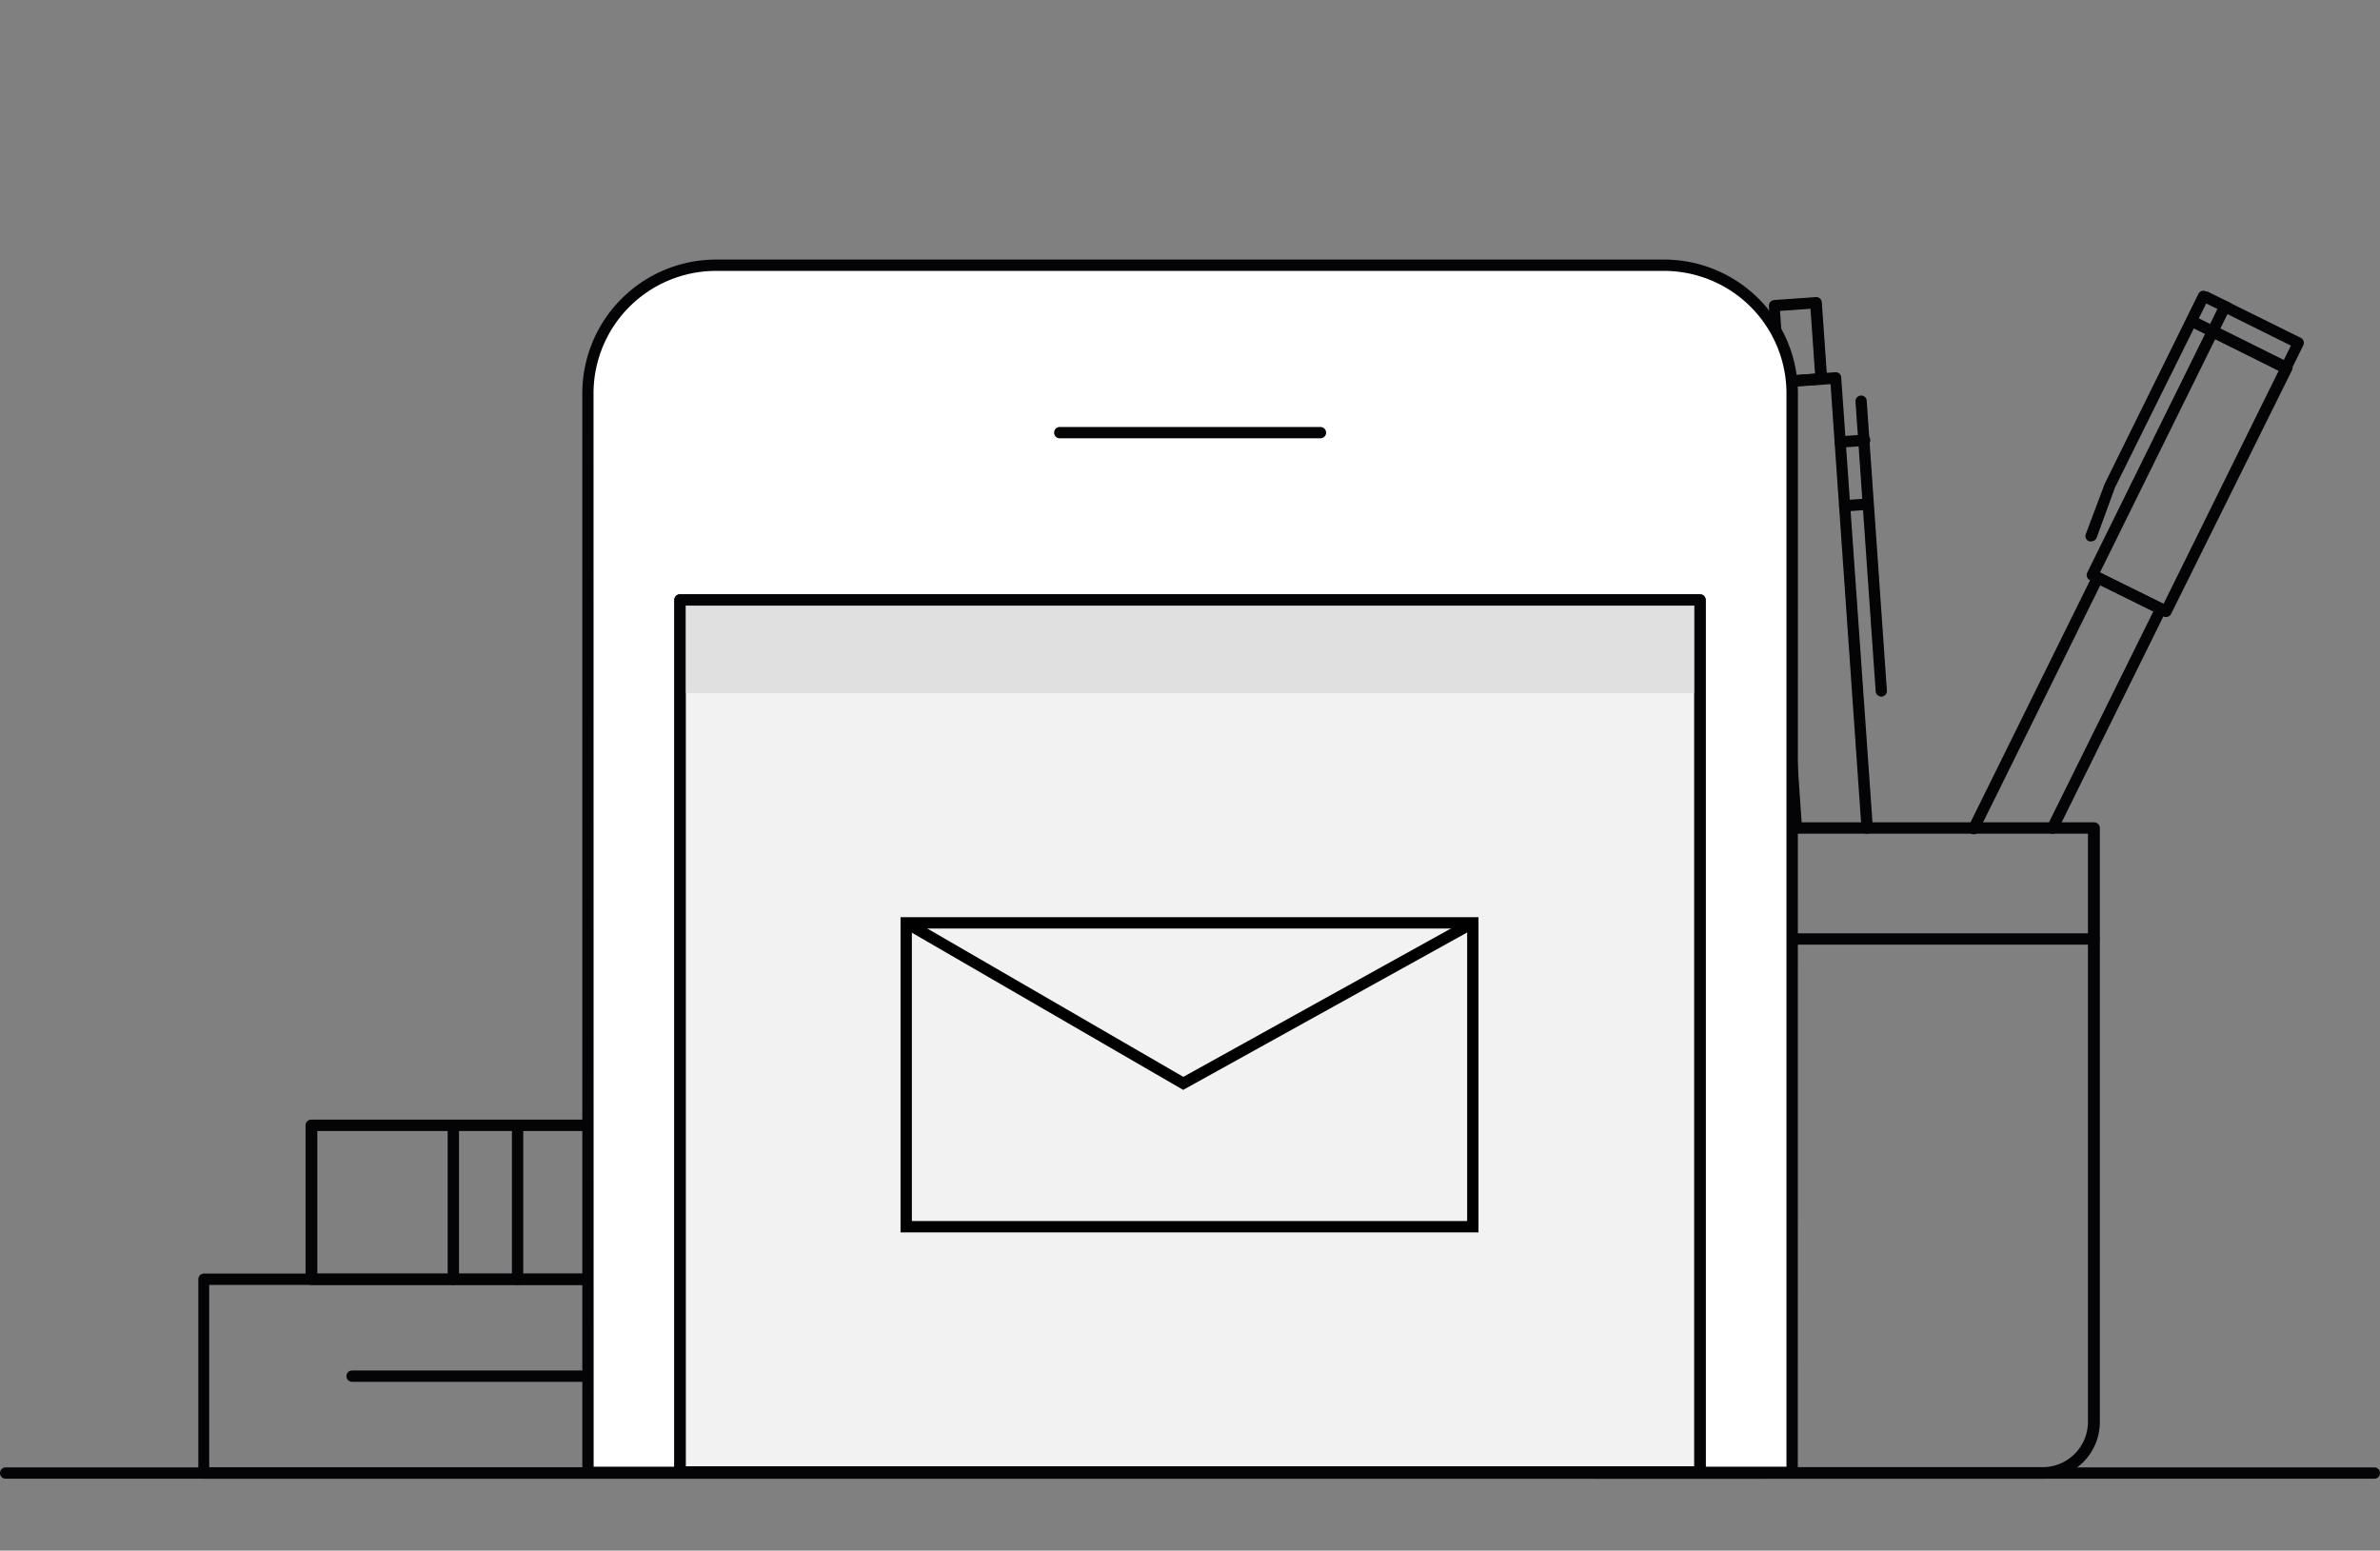 <?xml version="1.0" encoding="UTF-8" standalone="no"?>
<svg
   xmlns:dc="http://purl.org/dc/elements/1.1/"
   xmlns:cc="http://creativecommons.org/ns#"
   xmlns:rdf="http://www.w3.org/1999/02/22-rdf-syntax-ns#"
   xmlns:svg="http://www.w3.org/2000/svg"
   xmlns="http://www.w3.org/2000/svg"
   xmlns:sodipodi="http://sodipodi.sourceforge.net/DTD/sodipodi-0.dtd"
   xmlns:inkscape="http://www.inkscape.org/namespaces/inkscape"
   id="Layer_1"
   data-name="Layer 1"
   viewBox="0 0 210 136.8"
   version="1.1"
   sodipodi:docname="email.svg"
   inkscape:version="0.92.2 5c3e80d, 2017-08-06">
  <rect x="0" y="0" width="210" height="136.8" fill="#808080" stroke="none"/>
  <sodipodi:namedview
     pagecolor="#ffffff"
     bordercolor="#666666"
     borderopacity="1"
     objecttolerance="10"
     gridtolerance="10"
     guidetolerance="10"
     inkscape:pageopacity="0"
     inkscape:pageshadow="2"
     inkscape:window-width="1440"
     inkscape:window-height="856"
     id="namedview4181"
     showgrid="false"
     inkscape:zoom="3.3236086"
     inkscape:cx="50.975839"
     inkscape:cy="40.866985"
     inkscape:window-x="0"
     inkscape:window-y="0"
     inkscape:window-maximized="1"
     inkscape:current-layer="layer1" />
  <defs
     id="defs4084">
    <style
       id="style4082">.cls-1{fill:#040406;}.cls-2{fill:#fff;}.cls-3{fill:#f2f2f3;}.cls-4{fill:#e0e0e0;}.cls-5{fill:#231f20;}</style>
  </defs>
  <title
     id="title4086">Artboard 172</title>
  <path
     class="cls-1"
     d="M181.1,73.56a.5.5,0,0,1-.45-.72L190,53.94l-4.68-2.31L174.62,73.27a.5.5,0,1,1-.89-.44l10.91-22.09a.5.5,0,0,1,.67-.23l5.57,2.75a.5.5,0,0,1,.23.67l-9.56,19.35A.5.5,0,0,1,181.1,73.56Z"
     id="path4088" />
  <path
     class="cls-1"
     d="M191.12,54.44a.5.5,0,0,1-.22-.05l-6.5-3.21a.5.5,0,0,1-.23-.67L194.79,29a.5.5,0,0,1,.29-.25.49.49,0,0,1,.38,0L202,32a.5.5,0,0,1,.23.67L191.57,54.16a.5.5,0,0,1-.29.25Zm-5.83-3.93,5.61,2.77,10.17-20.59-5.61-2.77Z"
     id="path4090" />
  <path
     class="cls-1"
     d="M201.74,33a.5.5,0,0,1-.22-.05L195,29.69a.5.5,0,0,1,.44-.89l6.05,3,.65-1.31-6.05-3a.5.5,0,1,1,.44-.89L203,29.8a.5.5,0,0,1,.23.67l-1.09,2.21a.5.5,0,0,1-.29.25Z"
     id="path4092" />
  <path
     class="cls-1"
     d="M195.24,29.74a.5.5,0,0,1-.45-.72l1.09-2.21a.5.5,0,0,1,.89.44l-1.09,2.21A.5.5,0,0,1,195.24,29.74Z"
     id="path4094" />
  <path
     class="cls-1"
     d="M184.5,47.76a.48.48,0,0,1-.17,0,.5.5,0,0,1-.29-.64l1.67-4.44L194,25.88a.5.5,0,0,1,.89.44L186.62,43,185,47.44A.5.5,0,0,1,184.5,47.76Z"
     id="path4096" />
  <path
     class="cls-1"
     d="M196.52,27.63a.5.5,0,0,1-.22-.05l-1.9-.94a.5.5,0,0,1,.44-.89l1.9.94a.5.5,0,0,1-.22.94Z"
     id="path4098" />
  <path
     class="cls-1"
     d="M195.24,29.74a.5.5,0,0,1-.22-.05l-1.52-.75a.5.5,0,0,1,.44-.89l1.52.75a.5.5,0,0,1-.22.94Z"
     id="path4100" />
  <path
     class="cls-1"
     d="M164.75,73.56a.5.5,0,0,1-.5-.46l-2.73-39.21-5.21.36L159,73a.5.5,0,0,1-.46.53.49.49,0,0,1-.53-.46l-2.74-39.27a.5.5,0,0,1,.46-.53l6.2-.43a.48.48,0,0,1,.53.46L165.25,73a.5.5,0,0,1-.46.53Z"
     id="path4102" />
  <path
     class="cls-1"
     d="M157,34.19a.49.49,0,0,1-.33-.12.5.5,0,0,1-.17-.34L156.08,27a.5.5,0,0,1,.46-.53l3.68-.26a.49.49,0,0,1,.36.12.5.5,0,0,1,.17.34l.47,6.72a.5.5,0,0,1-.46.53l-3.68.26Zm.06-6.76.4,5.73,2.69-.19-.4-5.73Z"
     id="path4104" />
  <path
     class="cls-1"
     d="M166,61.46a.5.5,0,0,1-.5-.46l-1.78-25.57a.5.5,0,0,1,.46-.53.48.48,0,0,1,.53.46l1.78,25.57a.5.5,0,0,1-.46.53Z"
     id="path4106" />
  <path
     class="cls-1"
     d="M162.38,39.49a.5.5,0,0,1,0-1l2.11-.15a.5.5,0,1,1,.07,1l-2.11.15Z"
     id="path4108" />
  <path
     class="cls-1"
     d="M162.77,45.12a.5.5,0,0,1,0-1l1.69-.12a.5.5,0,0,1,.07,1l-1.69.12Z"
     id="path4110" />
  <path
     class="cls-1"
     d="M153.3,73.55a.5.5,0,0,1-.48-.39l-4-18.15a4,4,0,0,0-2.06-2.7.5.5,0,1,1,.46-.88,5,5,0,0,1,2.57,3.37l4,18.15a.5.5,0,0,1-.38.59Z"
     id="path4112" />
  <path
     class="cls-1"
     d="M140.87,73.55a.5.5,0,0,1-.49-.39L137,57.59a5,5,0,0,1,.93-4.13.5.5,0,1,1,.79.61,4,4,0,0,0-.75,3.31l3.4,15.56a.5.5,0,0,1-.38.59Z"
     id="path4114" />
  <path
     class="cls-1"
     d="M137.84,54.36a.5.5,0,0,1-.48-.36l-4.64-15.93a.5.5,0,0,1,.05-.39.49.49,0,0,1,.32-.23L145,34.86a.49.49,0,0,1,.39.08.5.5,0,0,1,.21.34L148,51.69a.5.5,0,0,1-.39.56l-9.66,2.11Zm-4-16.06,4.36,15,8.75-1.91-2.28-15.43Z"
     id="path4116" />
  <path
     class="cls-1"
     d="M136,37.72a.5.5,0,0,1-.49-.39l-.89-4.08a.5.5,0,0,1,.38-.59l6.21-1.36a.49.49,0,0,1,.37.07.49.49,0,0,1,.22.31l.89,4.08a.5.5,0,0,1-.38.59l-6.21,1.35Zm-.3-4.19.68,3.11,5.24-1.14L141,32.38Z"
     id="path4118" />
  <path
     class="cls-1"
     d="M180.25,130.46H140.93a5,5,0,0,1-5-5V73.05a.5.5,0,0,1,.5-.5h48.35a.5.5,0,0,1,.5.5v52.39A5,5,0,0,1,180.25,130.46ZM136.91,73.55v51.89a4,4,0,0,0,4,4h39.32a4,4,0,0,0,4-4V73.55Z"
     id="path4120" />
  <path
     class="cls-1"
     d="M184.77,83.34H136.41a.5.5,0,1,1,0-1h48.35a.5.5,0,1,1,0,1Z"
     id="path4122" />
  <path
     class="cls-1"
     d="M155.64,130.46H18a.5.5,0,0,1-.5-.5v-17.1a.5.5,0,0,1,.5-.5H155.64a.5.5,0,0,1,.5.5V130A.5.5,0,0,1,155.64,130.46Zm-137.18-1H155.15v-16.1H18.46Z"
     id="path4124" />
  <path
     class="cls-1"
     d="M143.8,113.36H27.46a.5.5,0,0,1-.5-.5V99.28a.5.5,0,0,1,.5-.5H143.8a.5.5,0,0,1,.5.5v13.58A.5.5,0,0,1,143.8,113.36ZM28,112.37H143.3V99.78H28Z"
     id="path4126" />
  <path
     class="cls-1"
     d="M40,113.36a.5.5,0,0,1-.5-.5V99.28a.5.5,0,1,1,1,0v13.58A.5.5,0,0,1,40,113.36Z"
     id="path4128" />
  <path
     class="cls-1"
     d="M45.67,113.36a.5.5,0,0,1-.5-.5V99.28a.5.5,0,0,1,1,0v13.58A.5.5,0,0,1,45.67,113.36Z"
     id="path4130" />
  <path
     class="cls-1"
     d="M131.22,113.36a.5.5,0,0,1-.5-.5V99.28a.5.5,0,0,1,1,0v13.58A.5.5,0,0,1,131.22,113.36Z"
     id="path4132" />
  <path
     class="cls-1"
     d="M125.59,113.36a.5.5,0,0,1-.5-.5V99.28a.5.5,0,0,1,1,0v13.58A.5.5,0,0,1,125.59,113.36Z"
     id="path4134" />
  <path
     class="cls-1"
     d="M103.27,106.57H54.82a.5.5,0,0,1,0-1h48.44a.5.5,0,0,1,0,1Z"
     id="path4136" />
  <path
     class="cls-1"
     d="M119,121.91H31.07a.5.5,0,0,1,0-1H119a.5.5,0,1,1,0,1Z"
     id="path4138" />
  <path
     class="cls-2"
     d="M158.13,34.7a11.33,11.33,0,0,0-11.3-11.3H63.17a11.33,11.33,0,0,0-11.3,11.3v95.2H158.13Z"
     id="path4140" />
  <path
     class="cls-1"
     d="M158.63,130.4H51.38V34.7a11.81,11.81,0,0,1,11.8-11.8h83.66a11.81,11.81,0,0,1,11.8,11.8Zm-106.25-1H157.63V34.7a10.81,10.81,0,0,0-10.8-10.8H63.17a10.81,10.81,0,0,0-10.8,10.8Z"
     id="path4142" />
  <path
     class="cls-1"
     d="M116.51,38.67h-23a.5.5,0,1,1,0-1h23a.5.5,0,1,1,0,1Z"
     id="path4144" />
  <rect
     class="cls-3"
     x="60"
     y="52.93"
     width="90"
     height="76.93"
     id="rect4146" />
  <path
     class="cls-1"
     d="M150,130.37H60a.5.5,0,0,1-.5-.5V52.93a.5.5,0,0,1,.5-.5h90a.5.5,0,0,1,.5.5v76.93A.5.5,0,0,1,150,130.37Zm-89.5-1h89V53.43h-89Z"
     id="path4148" />
  <rect
     class="cls-4"
     x="60"
     y="52.93"
     width="90"
     height="8.21"
     id="rect4150" />
  <path
     class="cls-1"
     d="M150,130.37H60a.5.5,0,0,1-.5-.5V52.93a.5.5,0,0,1,.5-.5h90a.5.5,0,0,1,.5.5v76.93A.5.5,0,0,1,150,130.37Zm-89.5-1h89V53.43h-89Z"
     id="path4152" />
  <path
     class="cls-1"
     d="M209.5,130.46H.5a.5.5,0,0,1,0-1h209a.5.5,0,1,1,0,1Z"
     id="path4154" />
  <path
     class="cls-5"
     d="M77.75,93.07l-1.55.51a.9.9,0,0,1-.27,0,.54.54,0,0,1-.54-.54.57.57,0,0,1,.44-.54l1.82-.63a2.38,2.38,0,0,1,.68-.14h0a.61.61,0,0,1,.62.62v10a.62.62,0,0,1-.62.63.63.63,0,0,1-.62-.63Z"
     id="path4156" />
  <path
     class="cls-5"
     d="M78.37,103.15a.73.73,0,0,1-.72-.73V93.21l-1.42.46a1,1,0,0,1-.3.05.65.65,0,0,1-.64-.64.66.66,0,0,1,.51-.63l1.82-.63a2.48,2.48,0,0,1,.71-.15h0a.71.71,0,0,1,.72.72v10A.72.72,0,0,1,78.37,103.15Zm-.52-10.22v9.49a.53.53,0,0,0,.52.53.52.52,0,0,0,.52-.53v-10a.51.51,0,0,0-.52-.52h0a2.29,2.29,0,0,0-.65.14l-1.82.63c-.25.09-.38.24-.38.44a.45.45,0,0,0,.44.44.81.81,0,0,0,.24,0Z"
     id="path4158" />
  <path
     class="cls-5"
     d="M81.58,101.8l3.78-3.34c1.71-1.52,2.31-2.37,2.31-3.48a2.12,2.12,0,0,0-2.23-2.12,3.31,3.31,0,0,0-2.75,1.61.58.58,0,0,1-1-.35.55.55,0,0,1,.13-.35,4.19,4.19,0,0,1,3.75-2A3.19,3.19,0,0,1,89,94.87v0c0,1.61-.85,2.61-2.8,4.3l-3,2.63h5.37a.57.57,0,1,1,0,1.14H81.91a.59.59,0,0,1-.63-.59A.72.72,0,0,1,81.58,101.8Z"
     id="path4160" />
  <path
     class="cls-5"
     d="M88.57,103.07H81.91a.69.69,0,0,1-.73-.69.81.81,0,0,1,.34-.66l3.78-3.34C87,96.86,87.57,96,87.57,95a2,2,0,0,0-2.13-2,3.18,3.18,0,0,0-2.67,1.58.66.66,0,0,1-.54.26.67.67,0,0,1-.67-.67.65.65,0,0,1,.15-.41,4.28,4.28,0,0,1,3.83-2.08,3.28,3.28,0,0,1,3.53,3.23v0c0,1.65-.84,2.64-2.84,4.38l-2.76,2.45h5.1a.67.67,0,1,1,0,1.34ZM85.44,92.76A2.2,2.2,0,0,1,87.77,95c0,1.11-.57,2-2.34,3.56l-3.78,3.34a.61.61,0,0,0-.27.51.49.49,0,0,0,.53.49h6.66a.47.47,0,1,0,0-.94H82.95l3.16-2.8c2-1.7,2.77-2.66,2.77-4.23v0a3.09,3.09,0,0,0-3.33-3,4.08,4.08,0,0,0-3.67,2,.45.45,0,0,0-.11.29.48.48,0,0,0,.85.29A3.36,3.36,0,0,1,85.44,92.76Z"
     id="path4162" />
  <path
     class="cls-5"
     d="M90.88,100v0a3,3,0,0,1,2.28-2.72,2.82,2.82,0,0,1-1.9-2.55v0C91.26,93,93,91.74,95,91.74s3.78,1.22,3.78,2.93v0a2.82,2.82,0,0,1-1.9,2.55A3,3,0,0,1,99.2,100v0c0,1.88-1.8,3.15-4.16,3.15S90.88,101.85,90.88,100Zm7.06,0v0c0-1.23-1.28-2.11-2.9-2.11s-2.9.87-2.9,2.11v0c0,1.11,1.08,2.07,2.9,2.07S97.94,101.09,97.94,100Zm-.36-5.19v0c0-1.09-1.09-1.91-2.53-1.91s-2.53.81-2.53,1.91v0c0,1.2,1.12,2,2.53,2S97.57,96,97.57,94.78Z"
     id="path4164" />
  <path
     class="cls-5"
     d="M95,103.23c-2.47,0-4.26-1.36-4.26-3.23v0a3,3,0,0,1,2.13-2.73,2.82,2.82,0,0,1-1.75-2.54v0c0-1.7,1.7-3,3.88-3s3.88,1.33,3.88,3v0a2.82,2.82,0,0,1-1.75,2.54A3,3,0,0,1,99.3,100v0C99.3,101.87,97.51,103.23,95,103.23Zm0-11.39c-2.06,0-3.68,1.24-3.68,2.83v0a2.69,2.69,0,0,0,1.84,2.46l.22.1-.23.08A2.88,2.88,0,0,0,91,100v0c0,1.76,1.71,3,4.06,3s4.06-1.28,4.06-3v0a3,3,0,0,0-2.22-2.61l-.22-.08.22-.1a2.68,2.68,0,0,0,1.84-2.46v0C98.72,93.08,97.11,91.84,95,91.84Zm0,10.3c-2,0-3-1.09-3-2.17v0c0-1.26,1.29-2.2,3-2.2s3,.95,3,2.2v0C98,101.25,96.8,102.14,95,102.14Zm0-4.21c-1.59,0-2.8.86-2.8,2v0c0,1,1,2,2.8,2,1.65,0,2.8-.81,2.8-2v0C97.84,98.79,96.63,97.93,95,97.93Zm0-1a2.36,2.36,0,0,1-2.63-2.12v0c0-1.15,1.13-2,2.63-2s2.63.87,2.63,2v0A2.36,2.36,0,0,1,95,96.9Zm0-4c-1.39,0-2.43.78-2.43,1.81v0c0,1.12,1,1.93,2.43,1.93s2.43-.81,2.43-1.93v0C97.47,93.71,96.43,92.93,95,92.93Z"
     id="path4166" />
  <path
     class="cls-5"
     d="M111.6,100.35h-5.51a.6.6,0,0,1-.63-.6.94.94,0,0,1,.24-.6l5.76-7a.81.81,0,0,1,.7-.38.65.65,0,0,1,.66.65V99.3h1.25a.54.54,0,0,1,.54.54.53.53,0,0,1-.54.51h-1.25v2.11a.61.61,0,0,1-1.22,0Zm0-1V93.59l-4.65,5.71Z"
     id="path4168" />
  <path
     class="cls-5"
     d="M112.2,103.15a.7.7,0,0,1-.7-.7v-2h-5.41a.7.7,0,0,1-.73-.7,1,1,0,0,1,.26-.66l5.76-7a.91.91,0,0,1,.77-.42.75.75,0,0,1,.76.75V99.2h1.15a.65.65,0,0,1,.64.64.62.62,0,0,1-.64.61h-1.15v2A.7.7,0,0,1,112.2,103.15Zm0-11.32a.71.71,0,0,0-.62.34l-5.76,7a.83.83,0,0,0-.21.54.5.5,0,0,0,.53.5h5.61v2.2a.51.51,0,0,0,1,0v-2.2h1.35a.43.43,0,0,0,.44-.41.45.45,0,0,0-.44-.44h-1.35v-7A.55.55,0,0,0,112.16,91.84Zm-.46,7.56h-5l5-6.09Zm-4.54-.2h4.34V93.87Z"
     id="path4170" />
  <path
     class="cls-5"
     d="M116.38,101.8l3.78-3.34c1.71-1.52,2.31-2.37,2.31-3.48a2.12,2.12,0,0,0-2.23-2.12,3.31,3.31,0,0,0-2.75,1.61.58.58,0,0,1-1-.35.55.55,0,0,1,.13-.35,4.19,4.19,0,0,1,3.75-2,3.19,3.19,0,0,1,3.43,3.13v0c0,1.61-.85,2.61-2.8,4.3l-3,2.63h5.37a.57.57,0,1,1,0,1.14h-6.66a.59.59,0,0,1-.63-.59A.72.72,0,0,1,116.38,101.8Z"
     id="path4172" />
  <path
     class="cls-5"
     d="M123.37,103.07h-6.66a.69.69,0,0,1-.73-.69.81.81,0,0,1,.34-.66l3.78-3.34c1.72-1.53,2.28-2.36,2.28-3.41a2,2,0,0,0-2.13-2,3.18,3.18,0,0,0-2.67,1.58.66.66,0,0,1-.54.26.67.67,0,0,1-.67-.67.65.65,0,0,1,.15-.41,4.28,4.28,0,0,1,3.83-2.08,3.28,3.28,0,0,1,3.53,3.23v0c0,1.65-.84,2.64-2.84,4.38l-2.76,2.45h5.1a.67.67,0,1,1,0,1.34Zm-3.13-10.31A2.2,2.2,0,0,1,122.57,95c0,1.11-.57,2-2.34,3.56l-3.78,3.34a.61.61,0,0,0-.27.51.49.49,0,0,0,.53.49h6.66a.47.47,0,1,0,0-.94h-5.63l3.16-2.8c2-1.7,2.77-2.66,2.77-4.23v0a3.09,3.09,0,0,0-3.33-3,4.08,4.08,0,0,0-3.67,2,.45.45,0,0,0-.11.29.48.48,0,0,0,.85.29A3.36,3.36,0,0,1,120.24,92.76Z"
     id="path4174" />
  <path
     class="cls-5"
     d="M126.43,102.06a.6.6,0,0,1,.32-1.11.73.73,0,0,1,.4.13,3.69,3.69,0,0,0,2.41.95c2,0,3.34-2,3.29-4.86a3.55,3.55,0,0,1-3.13,1.77c-2.28,0-3.86-1.44-3.86-3.43v0a3.77,3.77,0,0,1,4-3.77,3.92,3.92,0,0,1,2.91,1.14c.84.84,1.38,2.07,1.38,4.29v0c0,3.51-1.87,6-4.61,6A5,5,0,0,1,126.43,102.06Zm6.17-6.69v0a2.6,2.6,0,0,0-2.82-2.52,2.54,2.54,0,0,0-2.66,2.6v0a2.48,2.48,0,0,0,2.72,2.42A2.6,2.6,0,0,0,132.61,95.36Z"
     id="path4176" />
  <path
     class="cls-5"
     d="M129.52,103.26a5,5,0,0,1-3.15-1.13.7.7,0,0,1,.38-1.29.82.82,0,0,1,.45.14,3.62,3.62,0,0,0,2.35.93,2.66,2.66,0,0,0,1.93-.83,5.32,5.32,0,0,0,1.27-3.61,3.61,3.61,0,0,1-3,1.54c-2.33,0-4-1.45-4-3.53v0a3.89,3.89,0,0,1,4.09-3.87,4,4,0,0,1,3,1.17,5.81,5.81,0,0,1,1.41,4.36v0C134.22,100.76,132.29,103.26,129.52,103.26ZM126.75,101a.5.5,0,0,0-.26.93h0a4.84,4.84,0,0,0,3,1.09c2.65,0,4.51-2.42,4.51-5.9v0c0-2-.42-3.29-1.35-4.22a3.82,3.82,0,0,0-2.84-1.11,3.66,3.66,0,0,0-3.89,3.67v0c0,2,1.55,3.33,3.76,3.33a3.47,3.47,0,0,0,3-1.73l.18-.29v.34a5.69,5.69,0,0,1-1.32,4.07,2.85,2.85,0,0,1-2.07.88,3.79,3.79,0,0,1-2.47-1A.62.62,0,0,0,126.75,101Zm3.1-3.09A2.57,2.57,0,0,1,127,95.44v0a2.64,2.64,0,0,1,2.76-2.7,2.72,2.72,0,0,1,2.92,2.62v0A2.7,2.7,0,0,1,129.85,98Zm-.06-5a2.45,2.45,0,0,0-2.56,2.5v0a2.38,2.38,0,0,0,2.62,2.32,2.51,2.51,0,0,0,2.65-2.4v0A2.5,2.5,0,0,0,129.79,92.91Z"
     id="path4178" />
  <rect
     style="fill:#f2f2f3;fill-opacity:1"
     id="rect4185"
     width="72.666"
     height="23.865"
     x="70.634"
     y="88.505" />
  <g
     inkscape:groupmode="layer"
     id="layer1"
     inkscape:label="Layer 1">
    <rect
       style="fill:none;fill-opacity:1;stroke:#000000"
       id="rect4192"
       width="49.997"
       height="26.807"
       x="79.959"
       y="81.418" />
    <path
       style="fill:none;stroke:#000000;stroke-width:1px;stroke-linecap:butt;stroke-linejoin:miter;stroke-opacity:1"
       d="M 79.959,81.418 104.405,95.58 129.955,81.418"
       id="path4206"
       inkscape:connector-curvature="0" />
  </g>
</svg>

